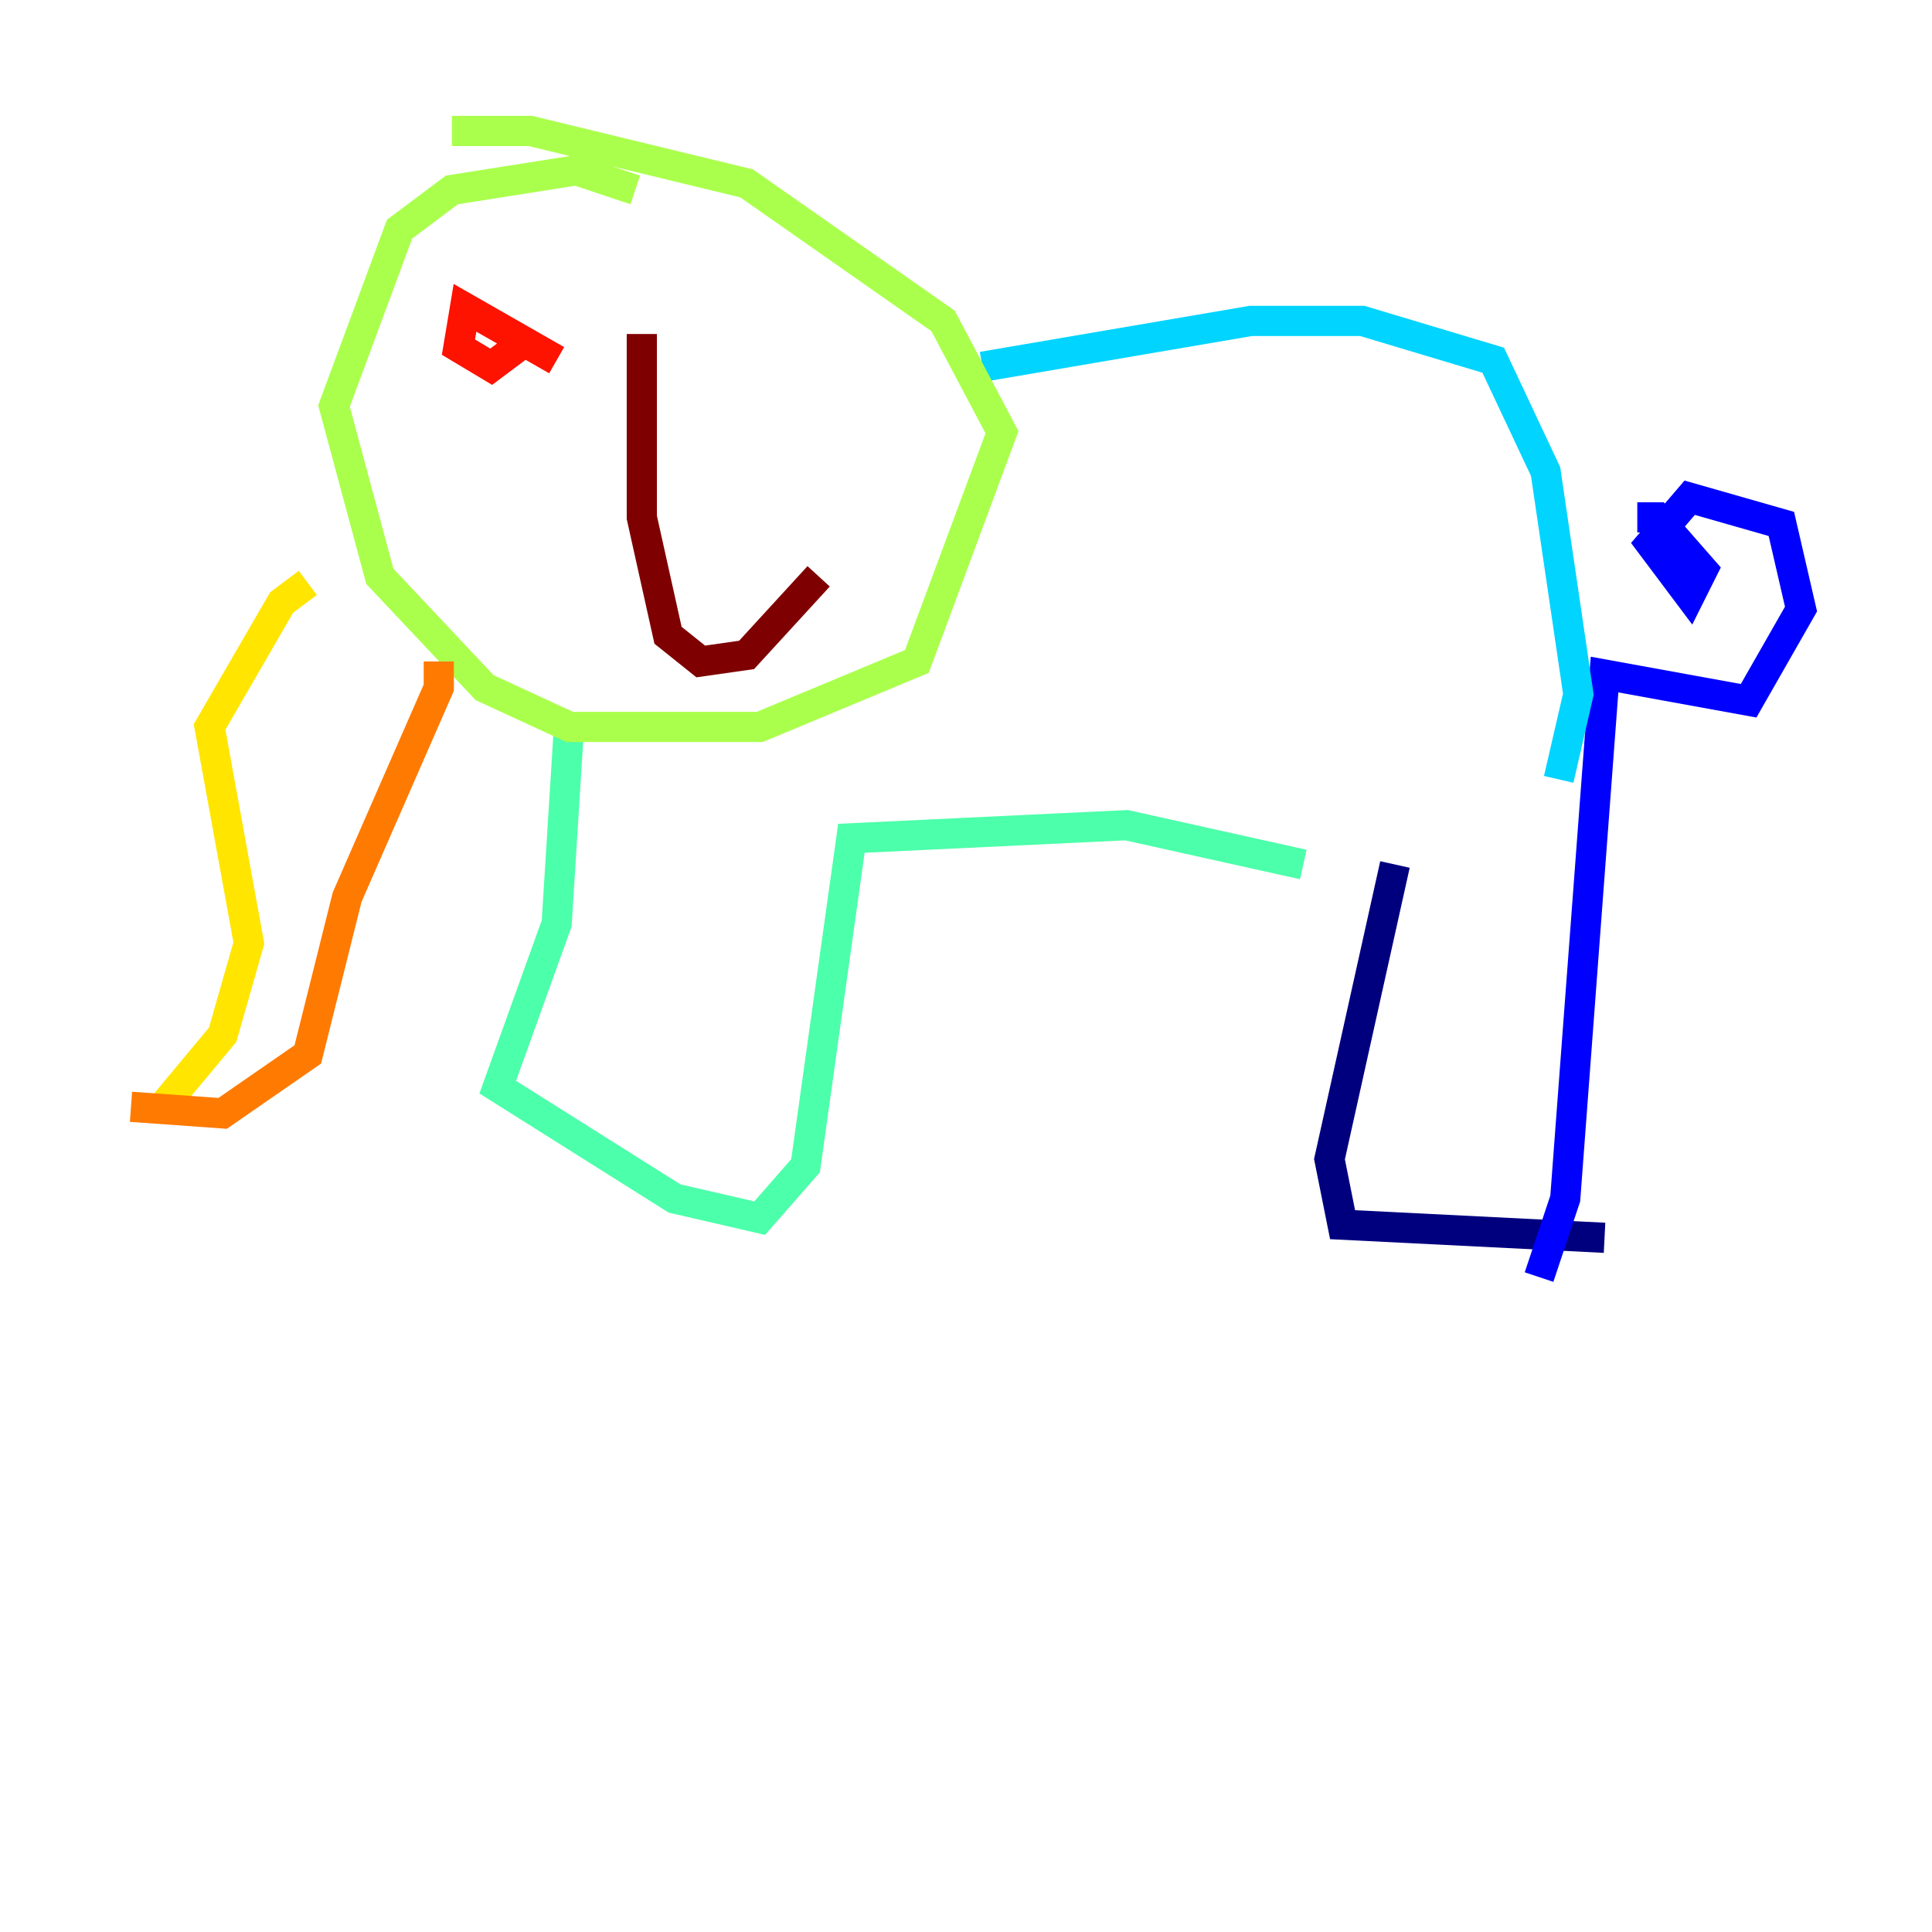 <?xml version="1.0" encoding="utf-8" ?>
<svg baseProfile="tiny" height="128" version="1.2" viewBox="0,0,128,128" width="128" xmlns="http://www.w3.org/2000/svg" xmlns:ev="http://www.w3.org/2001/xml-events" xmlns:xlink="http://www.w3.org/1999/xlink"><defs /><polyline fill="none" points="106.305,82.007 88.949,81.139 88.081,76.8 92.42,57.275" stroke="#00007f" stroke-width="2" /><polyline fill="none" points="101.966,84.61 103.702,79.403 106.305,44.691 115.851,46.427 119.322,40.352 118.02,34.712 111.946,32.976 109.342,36.014 111.946,39.485 112.814,37.749 109.776,34.278 108.475,34.278" stroke="#0000fe" stroke-width="2" /><polyline fill="none" points="103.268,35.58 103.268,35.58" stroke="#0060ff" stroke-width="2" /><polyline fill="none" points="103.268,51.634 104.57,45.993 102.4,31.241 98.929,23.864 90.251,21.261 82.875,21.261 65.085,24.298" stroke="#00d4ff" stroke-width="2" /><polyline fill="none" points="86.346,57.275 74.63,54.671 56.407,55.539 53.37,77.234 50.332,80.705 44.691,79.403 32.976,72.027 36.881,61.18 37.749,47.295" stroke="#4cffaa" stroke-width="2" /><polyline fill="none" points="42.088,12.583 38.183,11.281 29.939,12.583 26.468,15.186 22.129,26.902 25.166,38.183 32.108,45.559 37.749,48.163 50.332,48.163 60.746,43.824 66.386,28.637 62.481,21.261 49.464,12.149 35.146,8.678 29.939,8.678" stroke="#aaff4c" stroke-width="2" /><polyline fill="none" points="20.393,38.617 18.658,39.919 13.885,48.163 16.488,62.481 14.752,68.556 10.414,73.763" stroke="#ffe500" stroke-width="2" /><polyline fill="none" points="29.071,43.824 29.071,45.559 22.997,59.444 20.393,69.858 14.752,73.763 8.678,73.329" stroke="#ff7a00" stroke-width="2" /><polyline fill="none" points="36.881,23.864 30.807,20.393 30.373,22.997 32.542,24.298 34.278,22.997" stroke="#fe1200" stroke-width="2" /><polyline fill="none" points="42.522,22.129 42.522,34.278 44.258,42.088 46.427,43.824 49.464,43.39 54.237,38.183" stroke="#7f0000" stroke-width="2" /></svg>